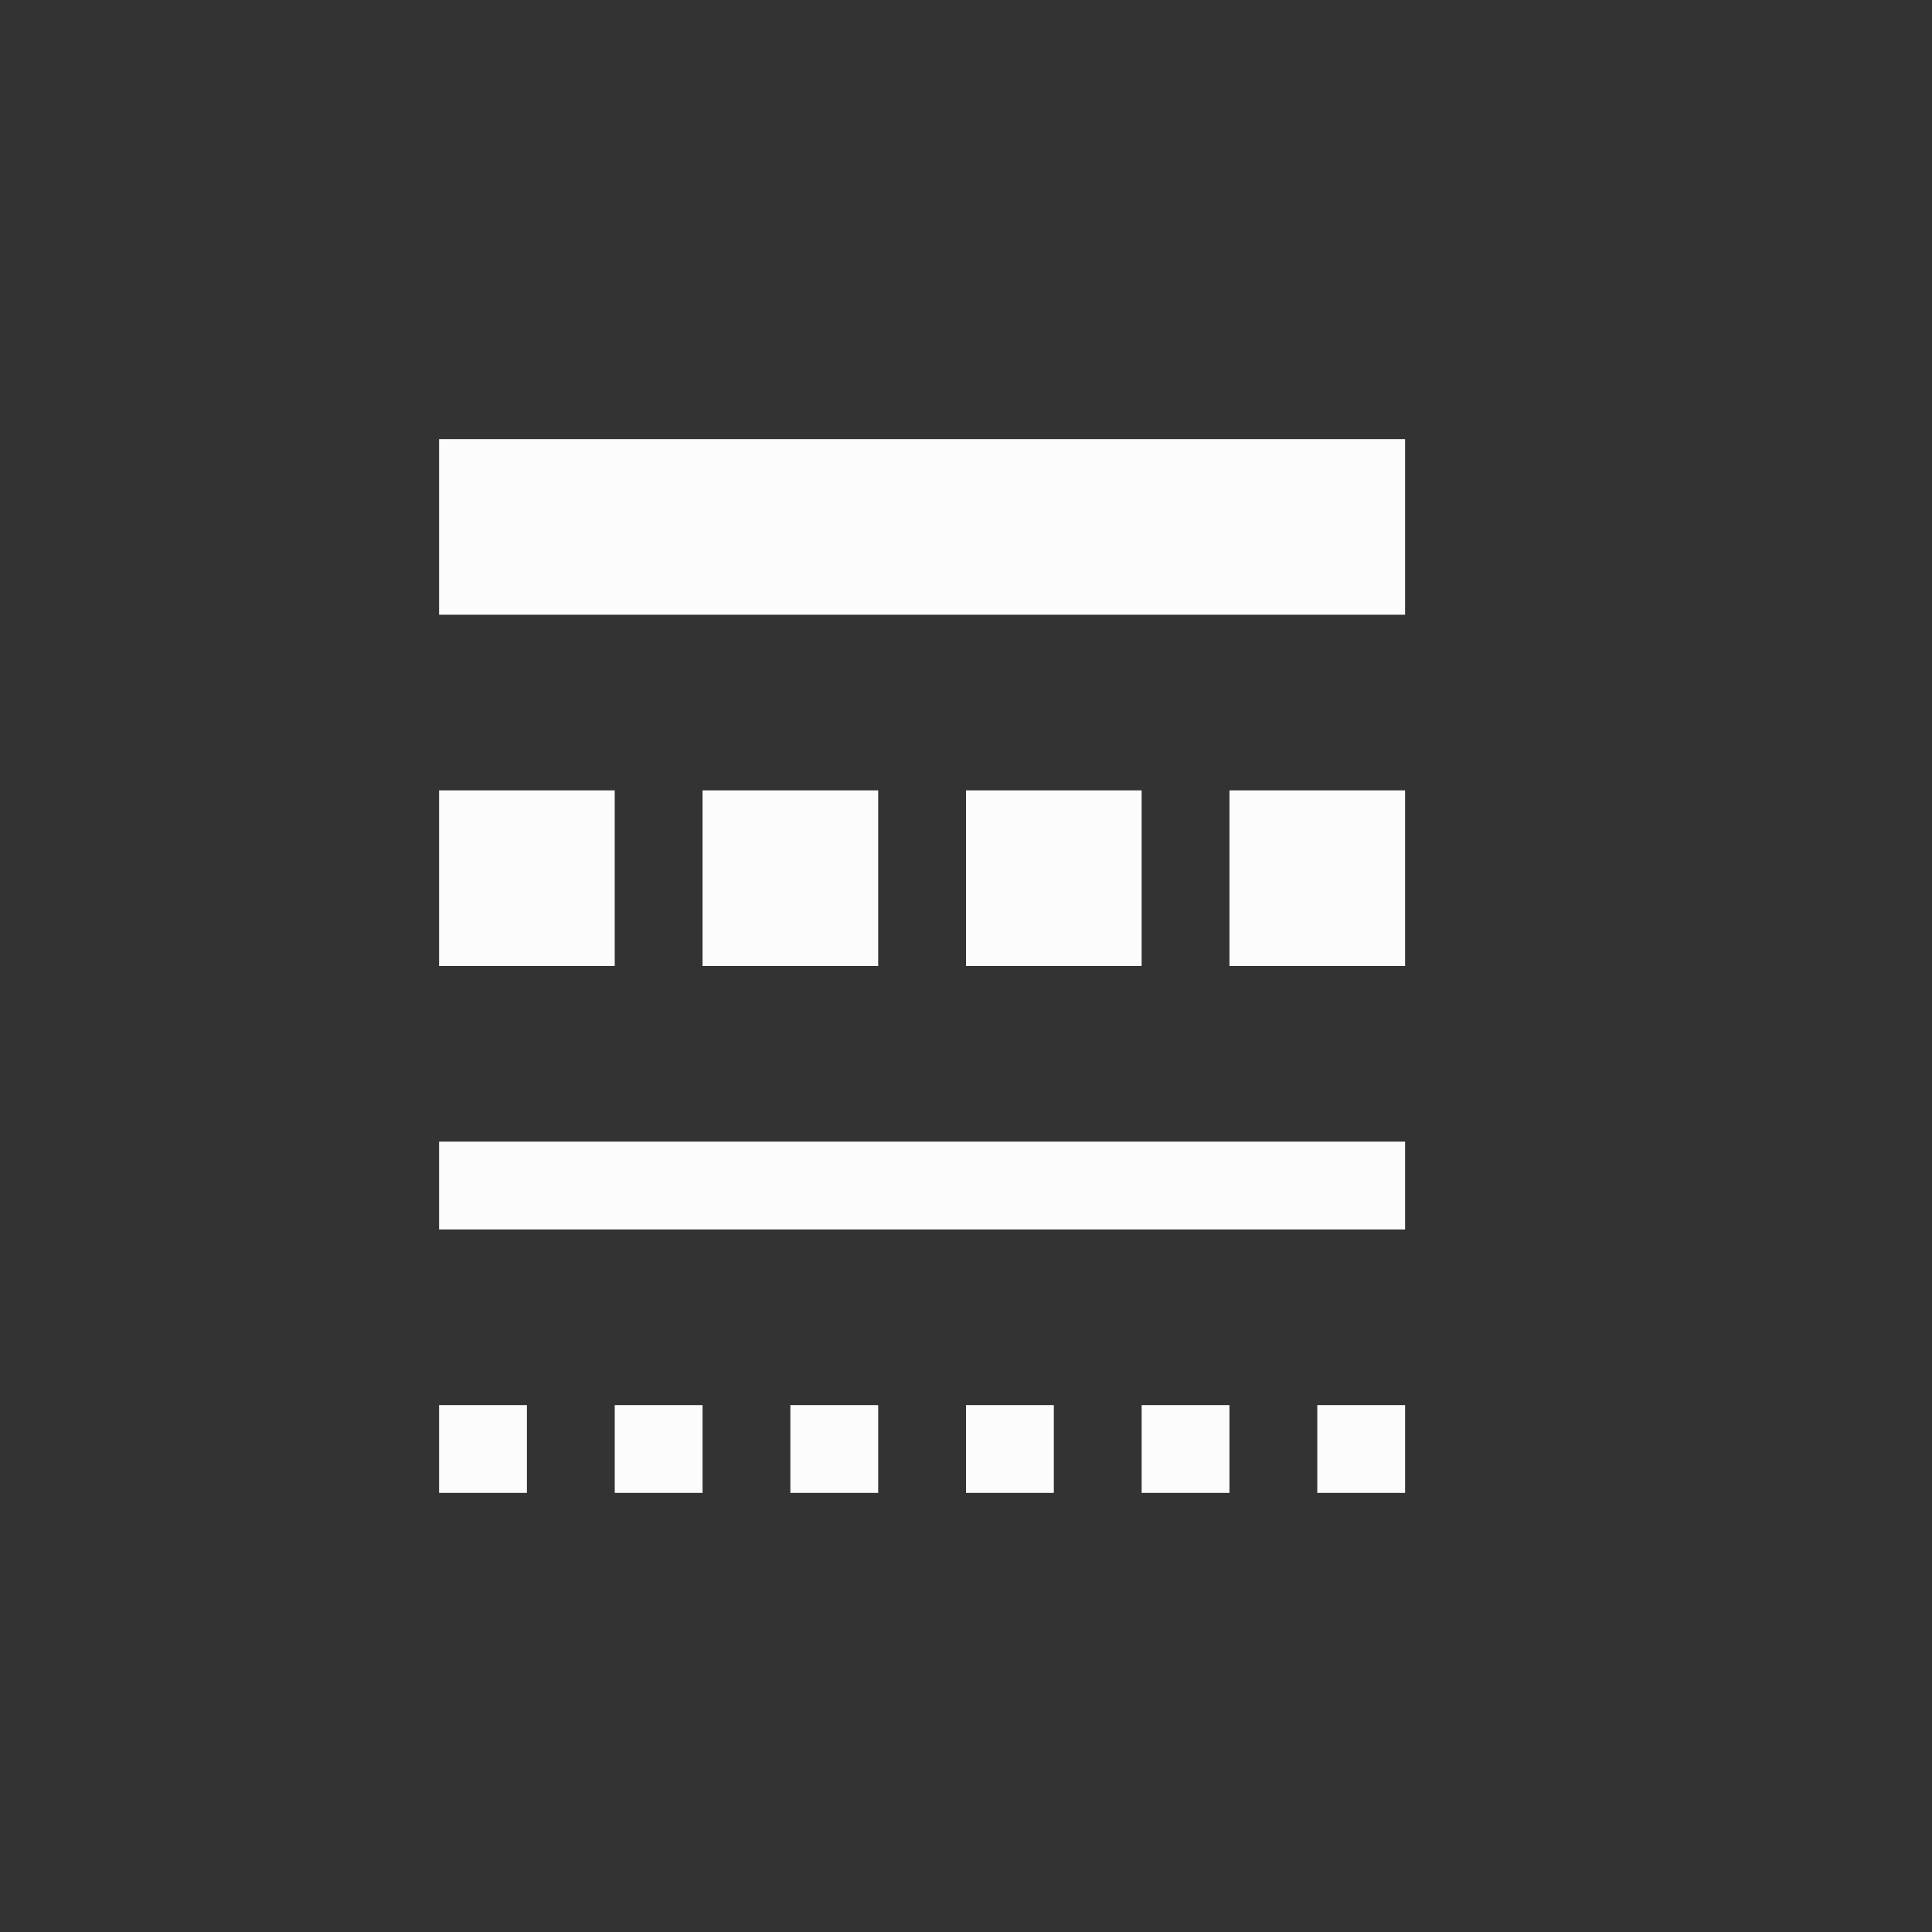 <?xml version='1.0' encoding='ASCII'?>
<svg xmlns="http://www.w3.org/2000/svg" width="16" height="16" viewBox="-3 -3 22 22">
<rect x="-3" y="-3" width="22" height="22" fill="#333333" stroke="none"/>
<defs><style id="current-color-scheme" type="text/css">.ColorScheme-Text{color:#fcfcfc; fill:currentColor;}</style></defs><path d="M2 2v2h11V2zm0 4v2h2V6zm3 0v2h2V6zm3 0v2h2V6zm3 0v2h2V6zm-9 4v1h11v-1zm0 3v1h1v-1zm2 0v1h1v-1zm2 0v1h1v-1zm2 0v1h1v-1zm2 0v1h1v-1zm2 0v1h1v-1z" class="ColorScheme-Text" style="fill-opacity:1;stroke:none;fill:currentColor" fill="currentColor"/>
</svg>
